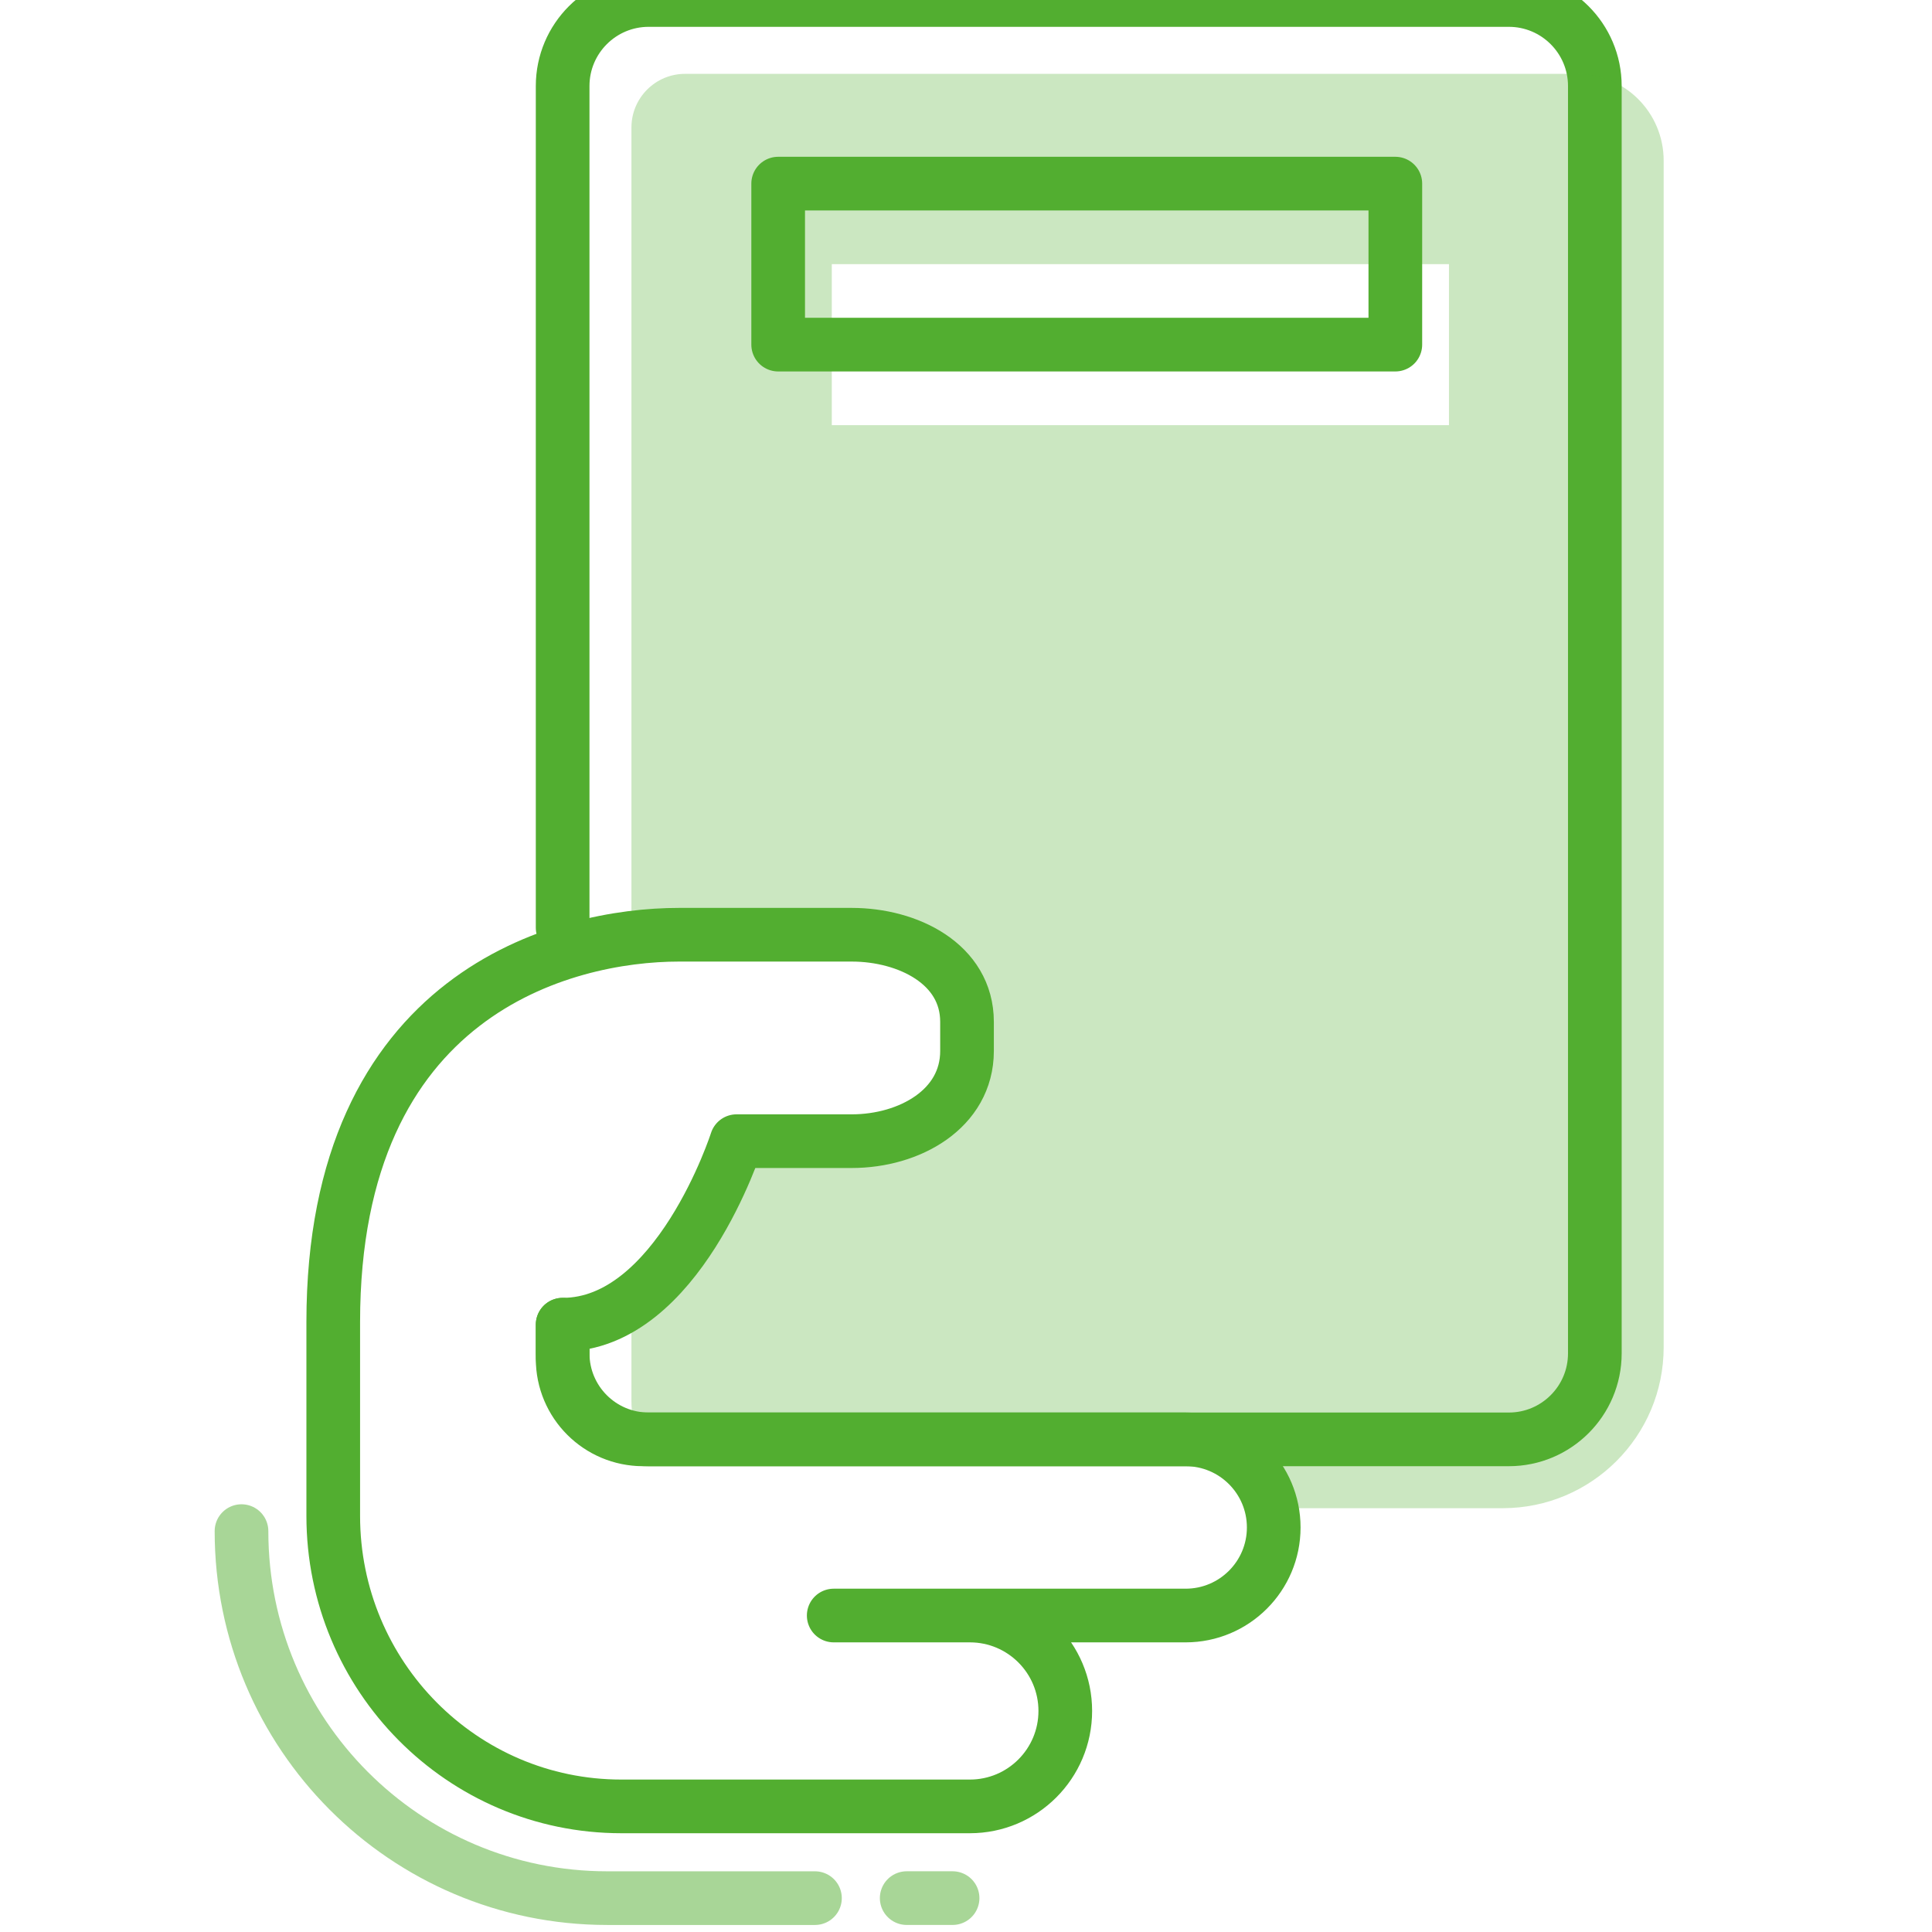 <svg width="72" height="72" viewBox="0 0 72 72" fill="none" xmlns="http://www.w3.org/2000/svg">
<g clip-path="url(#clip0)">
<path d="M20.968 34.574V3.206C20.968 1.436 22.404 0 24.173 0H56.23C57.999 0 59.435 1.436 59.435 3.206V50.435C59.435 52.207 57.999 53.641 56.23 53.641H24.173C22.404 53.641 20.968 52.207 20.968 50.435V49.367" stroke="#52AE30" stroke-width="2" stroke-linecap="round" stroke-linejoin="round"/>
<path opacity="0.5" d="M35.5 70.737H33.79" stroke="#52AE30" stroke-width="2" stroke-linecap="round" stroke-linejoin="round"/>
<path opacity="0.5" d="M30.371 70.738H22.63C15.101 70.738 9 64.616 9 57.06" stroke="#52AE30" stroke-width="2" stroke-linecap="round" stroke-linejoin="round"/>
<path opacity="0.3" fill-rule="evenodd" clip-rule="evenodd" d="M23.532 4.752C23.532 3.647 24.428 2.752 25.532 2.752H58.782C60.558 2.752 62 4.2 62 5.984V50.206C62 53.519 59.314 56.206 56 56.206H47.388C47.06 54.738 45.75 53.641 44.184 53.641H23.967C23.909 53.641 23.852 53.64 23.796 53.636C23.625 53.192 23.532 52.71 23.532 52.206V48.821C26.13 46.84 27.448 42.414 27.448 42.414H31.742C33.889 42.414 36.036 41.332 36.036 39.166V38.083C36.036 35.918 33.829 34.835 31.742 34.835H25.301C24.769 34.835 24.171 34.868 23.532 34.95V4.752ZM30.999 9.843H53.999V15.843H30.999V9.843Z" fill="#52AE30"/>
<path fill-rule="evenodd" clip-rule="evenodd" d="M20.968 50.641C20.968 52.298 22.311 53.641 23.968 53.641H44.185C45.998 53.641 47.468 55.111 47.468 56.924V56.924C47.468 58.737 45.998 60.206 44.185 60.206H34.522H31.07H36.144C38.108 60.206 39.7 61.798 39.7 63.762V63.762C39.7 65.726 38.108 67.319 36.144 67.319H23.155C17.225 67.319 12.419 62.472 12.419 56.491V49.27C12.419 37 21.008 34.835 25.302 34.835C27.365 34.835 30.376 34.835 31.743 34.835C33.83 34.835 36.038 35.917 36.038 38.083V39.166C36.038 41.331 33.89 42.528 31.743 42.528H27.449C27.449 42.528 25.262 49.367 20.968 49.367V50.641Z" stroke="#52AE30" stroke-width="2" stroke-linecap="round" stroke-linejoin="round"/>
<rect x="29" y="6.843" width="23" height="6" stroke="#52AE30" stroke-width="2" stroke-linecap="round" stroke-linejoin="round"/>
</g>
<defs>
<clipPath id="clip0">
<rect width="72" height="72" fill="white"/>
</clipPath>
</defs>
</svg>
